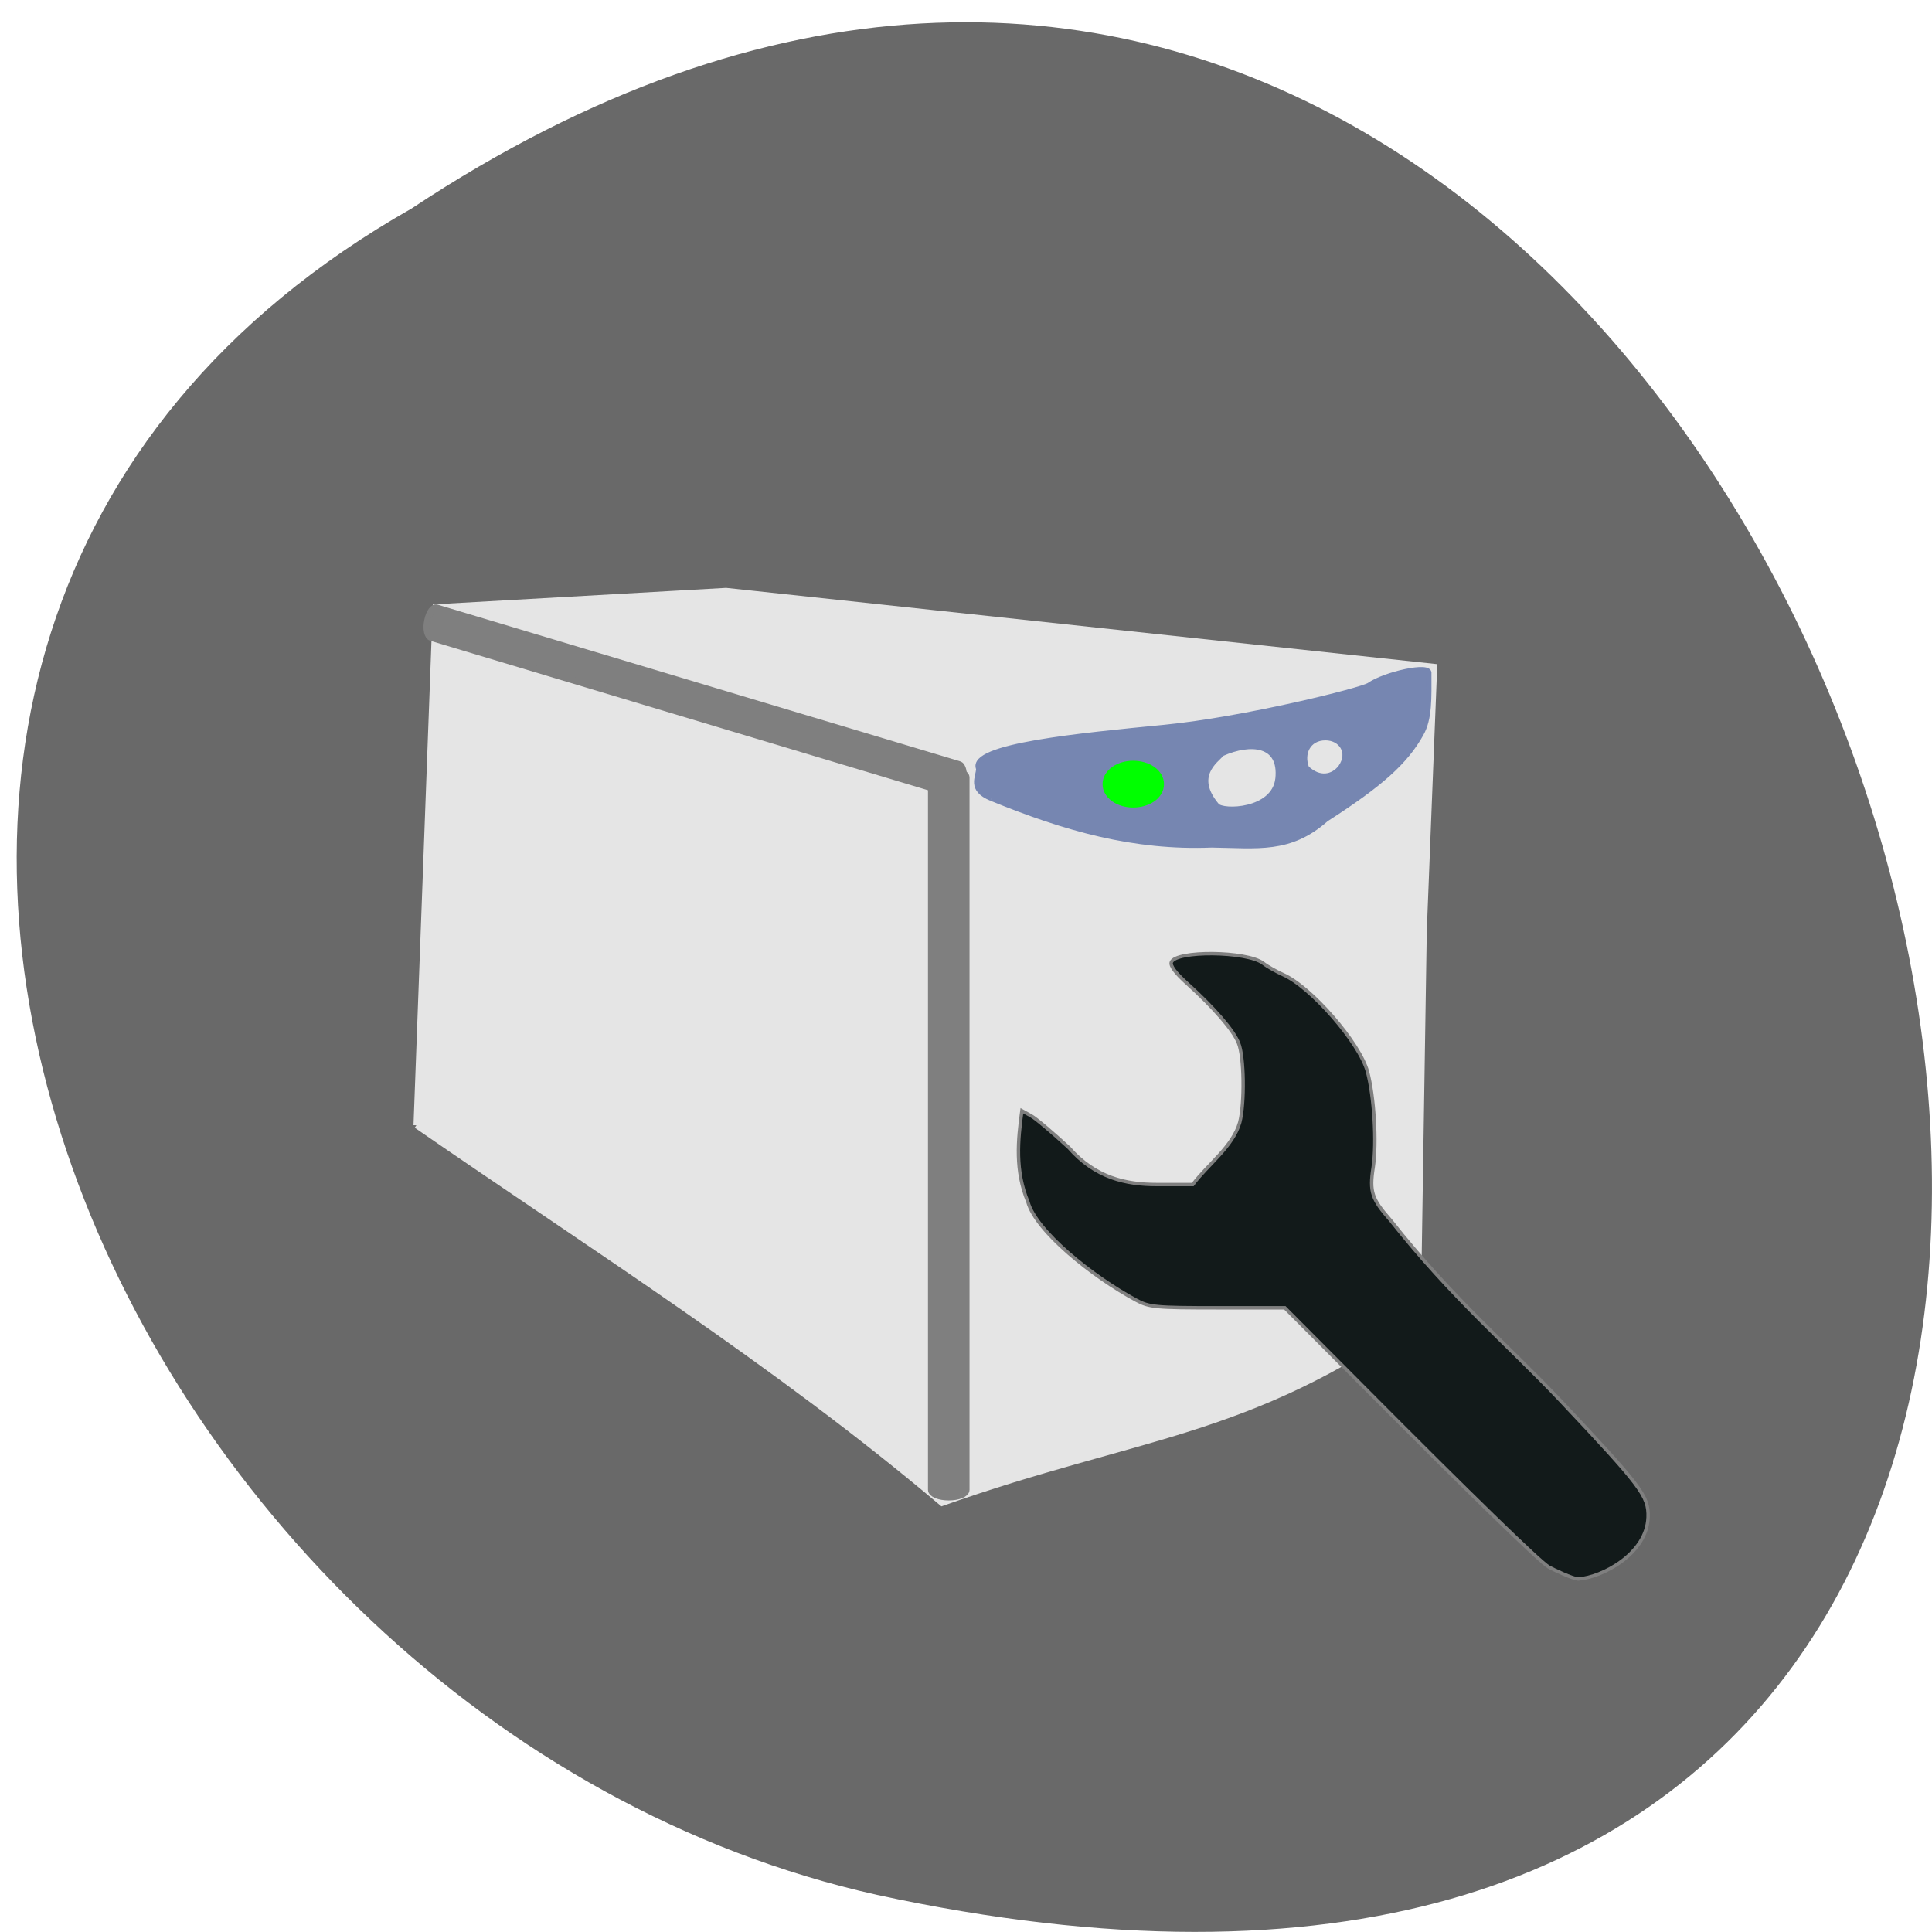 <svg xmlns="http://www.w3.org/2000/svg" viewBox="0 0 24 24"><path d="m 5.113 2.59 c 17.887 -11.855 28.902 25.957 5.781 20.949 c -9.559 -2.133 -15.355 -15.512 -5.781 -20.949" fill="#696969"/><g transform="scale(0.094)"><path d="m 55.04 148.71 l 2.542 -68.46 l 38.37 -2.167 l 93.58 10.04 l -1.375 34.958 l -0.792 50.708 c -22.625 15.958 -36.833 15.625 -62.875 24.833 c -21.792 -18.417 -46 -33.708 -69.46 -49.917" fill="#e5e5e5" stroke="#e5e5e5" stroke-width="0.79"/><g stroke="#7f7f7f"><path d="m 204.67 207.08 c -1.167 -0.667 -10.375 -9.625 -24.417 -23.75 l -10.458 -10.5 h -8.875 c -8.25 0 -9.04 -0.083 -10.75 -1 c -5.875 -3.167 -13.25 -9.125 -14.333 -13 c -1.708 -4.125 -1.333 -8.08 -0.792 -12.04 l 1.208 0.667 c 0.625 0.333 2.875 2.25 5 4.208 c 3.5 4 7.542 4.875 11.625 4.875 h 4.75 c 1.958 -2.625 5.292 -5 6.208 -8.208 c 0.667 -2.542 0.583 -8.75 -0.167 -10.5 c -0.667 -1.708 -3.292 -4.708 -6.75 -7.833 c -1.583 -1.417 -2.292 -2.375 -2.125 -2.833 c 0.583 -1.583 9.958 -1.5 12.13 0.125 c 0.583 0.458 1.792 1.125 2.625 1.5 c 3.708 1.625 10.125 9 11.167 12.833 c 0.875 3.25 1.25 9.375 0.75 12.667 c -0.5 3.208 -0.167 4.167 2.292 6.958 c 8.125 10.292 15.417 16.417 22.292 23.667 c 10.875 11.542 11.833 12.792 11.75 15.583 c -0.167 4.875 -6.125 7.958 -9.208 8.167 c -0.708 0 -3.417 -1.292 -3.917 -1.583" fill="#121a1a" stroke-width="0.451"/><path d="m 125.38 101.83 c 1.25 0 2.25 0.417 2.25 0.917 v 94.13 c 0 0.5 -1 0.917 -2.25 0.917 c -1.25 0 -2.25 -0.417 -2.25 -0.917 v -94.12 c 0 -0.5 1 -0.917 2.25 -0.917" fill="#7f7f7f" stroke-width="0.989"/></g></g><path d="m -62.61 72.2 c 1.102 -0.013 2.03 0.401 2.01 0.926 l 0.008 72.09 c 0.022 0.517 -0.921 0.931 -2.023 0.945 c -1.114 -0.028 -2.03 -0.401 -2.052 -0.918 l 0.02 -72.14 c -0.01 -0.476 0.881 -0.923 2.035 -0.904" transform="matrix(0.019 -0.092 0.09 0.027 0 0)" fill="#7f7f7f" stroke="#7f7f7f" stroke-width="0.827"/><path d="m 131 105.5 c -2.917 -1.208 -1.667 -2.792 -1.667 -3.917 c -1.292 -3 13.542 -4.375 24.542 -5.458 c 10.625 -1.042 26.13 -4.917 27.08 -5.583 c 2 -1.417 8.125 -2.833 7.875 -1.542 c 0 3.208 0.125 5.958 -1.042 8 c -2.042 3.667 -5.333 6.625 -12.542 11.25 c -4.792 4.25 -9.04 3.5 -15.12 3.417 c -10.25 0.417 -19.333 -2.167 -29.12 -6.167 m 37.875 -2.583 c 0.5 -4.708 -3.625 -5 -7.375 -3.333 c -0.875 0.958 -3.958 3 -0.708 6.875 c 0.792 0.958 7.583 0.792 8.08 -3.542 m 8.292 -1.5 c 1.417 -2 0.042 -3.917 -2 -3.917 c -2.333 0 -3.25 2.125 -2.5 4 c 1.708 1.625 3.5 1.208 4.5 -0.083" transform="scale(0.094)" fill="#7686b1" stroke="#7686b1" stroke-width="0.684"/><path d="m 153.29 103.16 c 0 1.164 -1.601 2.117 -3.624 2.117 c -1.981 0 -3.582 -0.953 -3.582 -2.117 c 0 -1.164 1.601 -2.117 3.582 -2.117 c 2.023 0 3.624 0.953 3.624 2.117" transform="matrix(0.093 0 0 0.111 0.157 -1.71)" fill="#0f0" stroke="#0f0"/></svg>